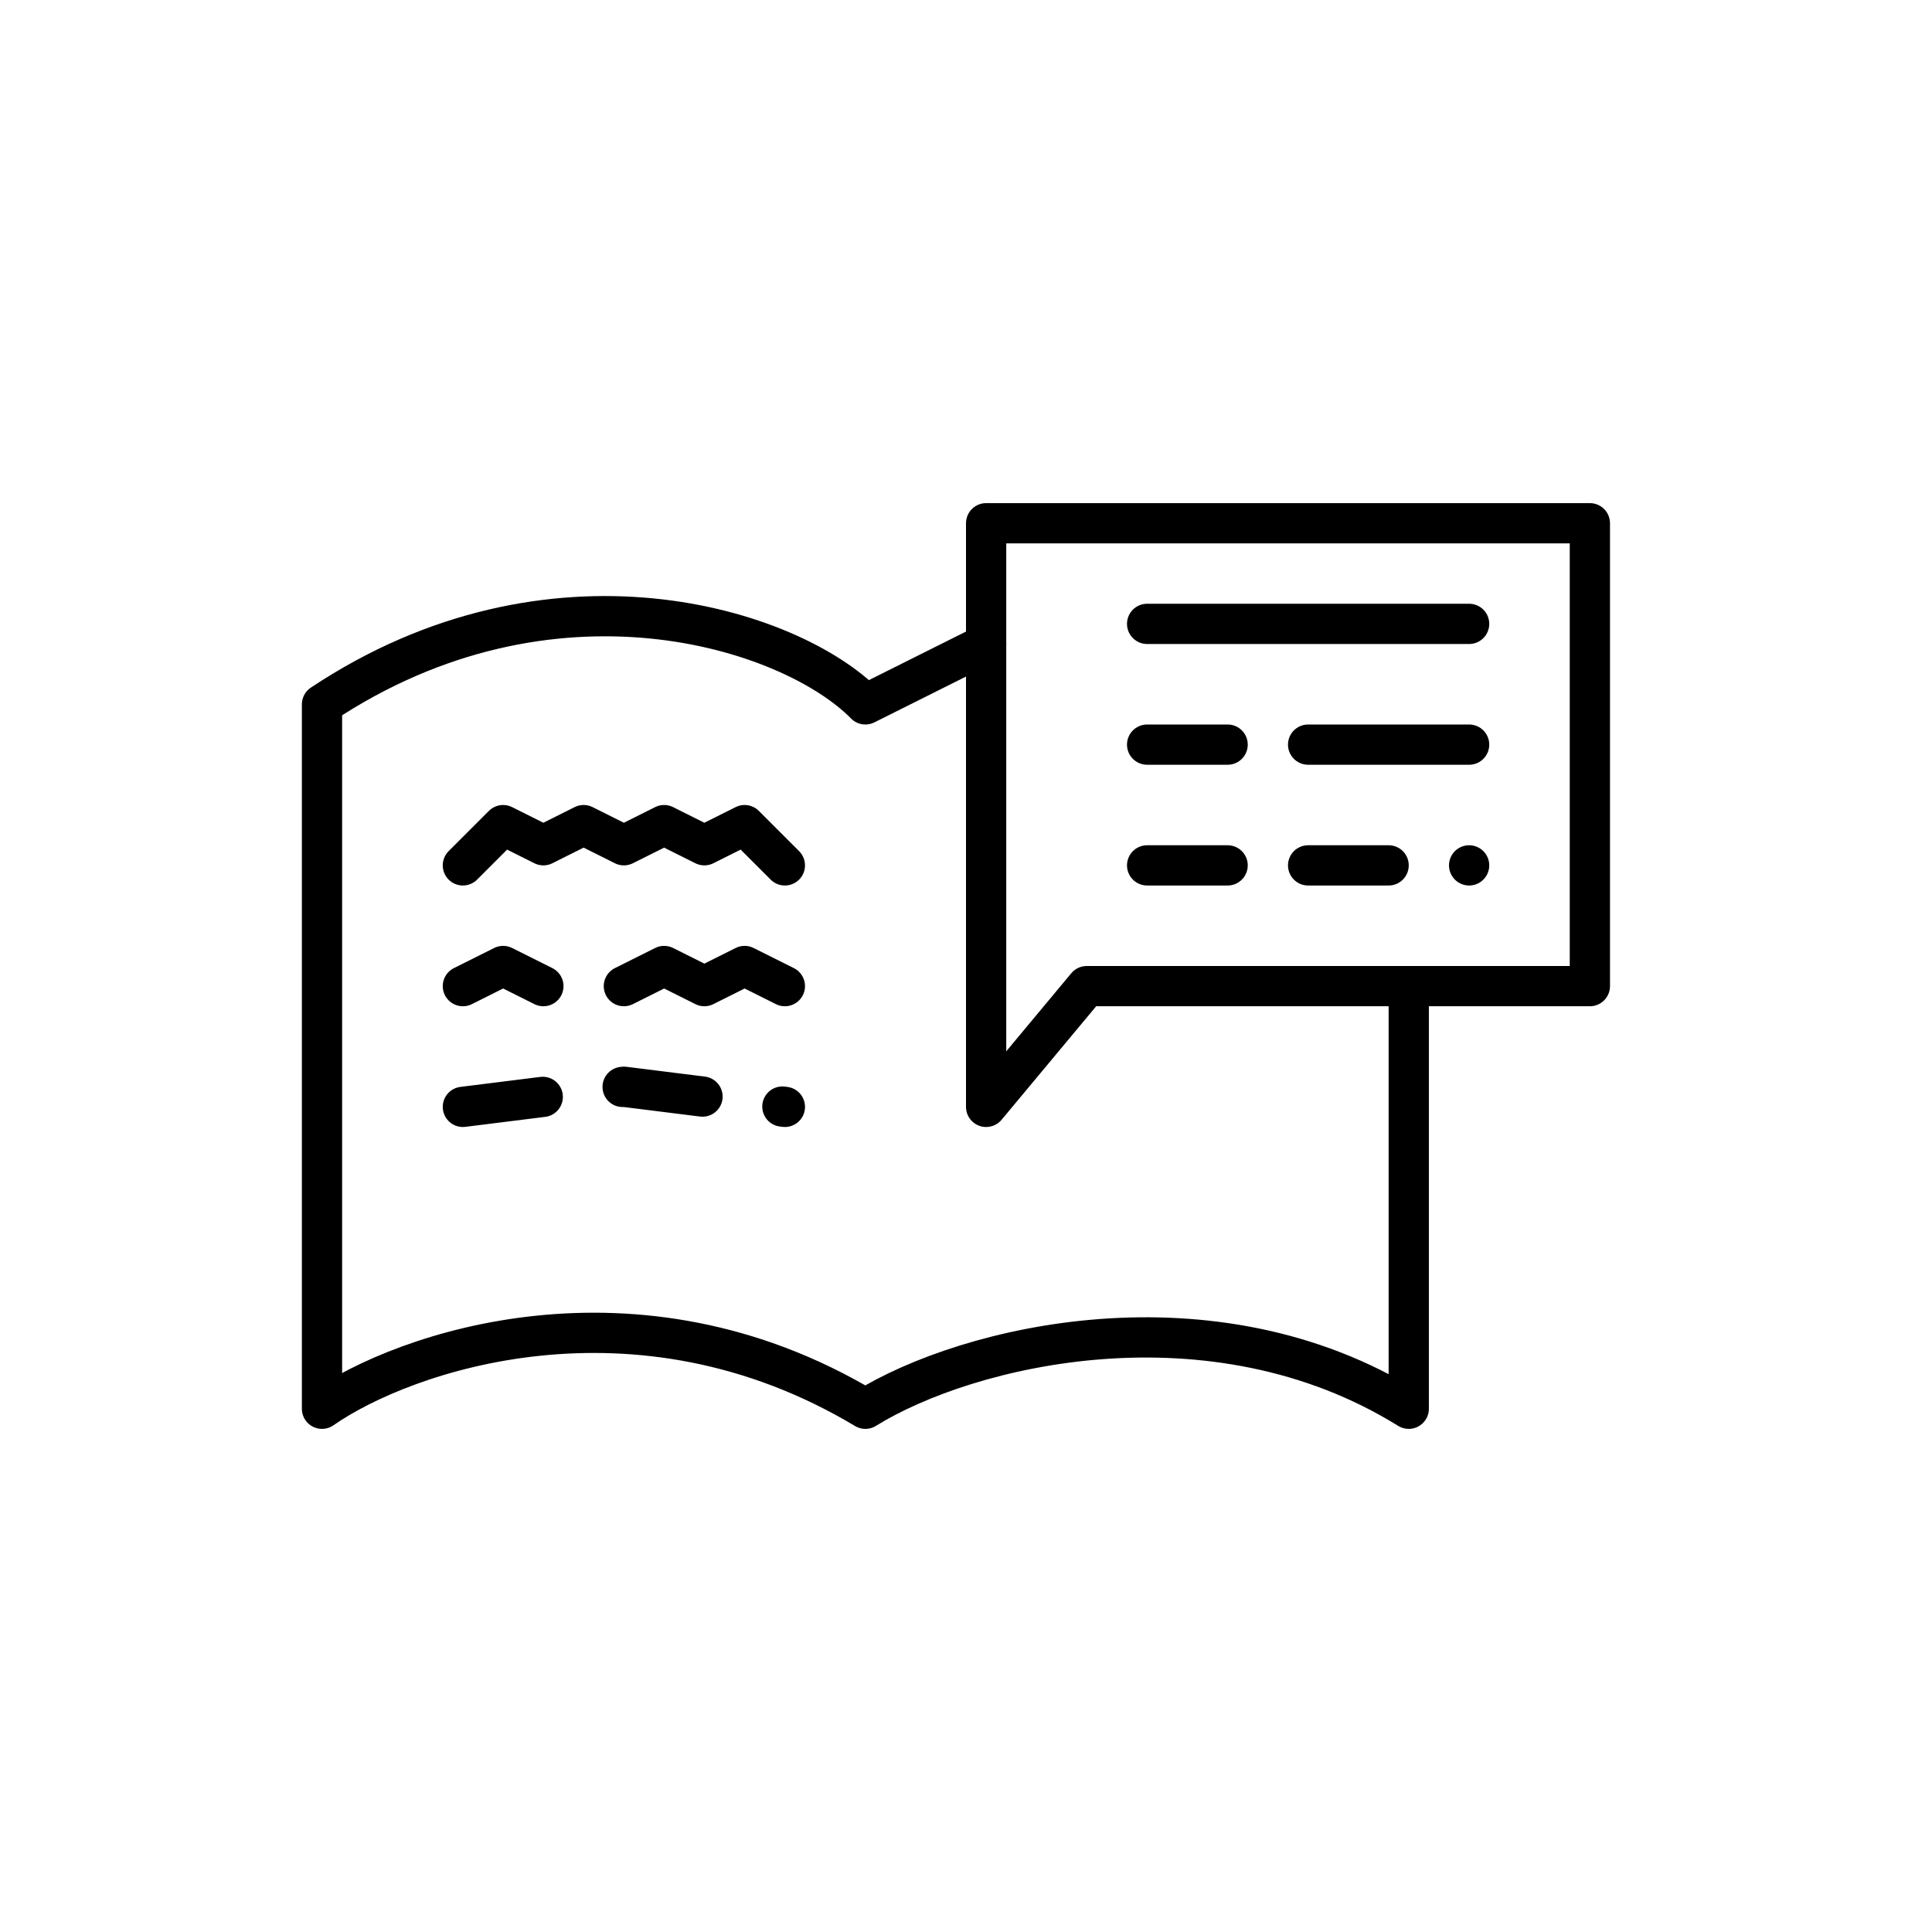 <svg viewBox="0 0 48 48" xmlns="http://www.w3.org/2000/svg">
  <defs>
    <style>
      .a {
        fill: none;
        stroke:#000;
        stroke-linecap: round;
        stroke-linejoin: round;
      }
    </style>
  </defs>
<line class="a" x1="28.5" y1="15.5" x2="36.5" y2="15.5" stroke="#000" stroke-linecap="round" stroke-linejoin="round"/>
<line class="a" x1="32.5" y1="18.5" x2="36.5" y2="18.5" stroke="#000" stroke-linecap="round" stroke-linejoin="round"/>
<line class="a" x1="28.5" y1="18.5" x2="30.5" y2="18.5" stroke="#000" stroke-linecap="round" stroke-linejoin="round"/>
<line class="a" x1="28.5" y1="21.5" x2="36.5" y2="21.5" stroke="#000" stroke-linecap="round" stroke-linejoin="round" stroke-dasharray="2 2"/>
<path class="a" d="M11.5 21.5L12.5 20.5L13.5 21L14.5 20.5L15.5 21L16.5 20.5L17.5 21L18.5 20.5L19.5 21.5" stroke="#000" stroke-linecap="round" stroke-linejoin="round"/>
<path class="a" d="M15.5 24.5L16.5 24L17.5 24.5L18.5 24L19.5 24.5" stroke="#000" stroke-linecap="round" stroke-linejoin="round"/>
<path class="a" d="M11.5 24.5L12.5 24L13.5 24.5" stroke="#000" stroke-linecap="round" stroke-linejoin="round"/>
<path class="a" d="M11.5 27.5L15.5 27L19.5 27.5" stroke="#000" stroke-linecap="round" stroke-linejoin="round" stroke-dasharray="2 2"/>
<path class="a" d="M26.5 13C26.52 13 26.54 13 26.559 13M26.559 13C34.52 13 38.502 13 39.5 13V24.5H27L24.5 27.5V13H26.559Z" stroke="#000" stroke-linecap="round" stroke-linejoin="round"/>
<path class="a" d="M24.5 16L21.5 17.5C19.632 15.602 13.706 13.705 8 17.5V35C10.038 33.577 15.794 31.584 21.5 35C24.047 33.419 30.109 31.964 35 35V25" stroke="#000" stroke-linecap="round" stroke-linejoin="round"/>
</svg>

